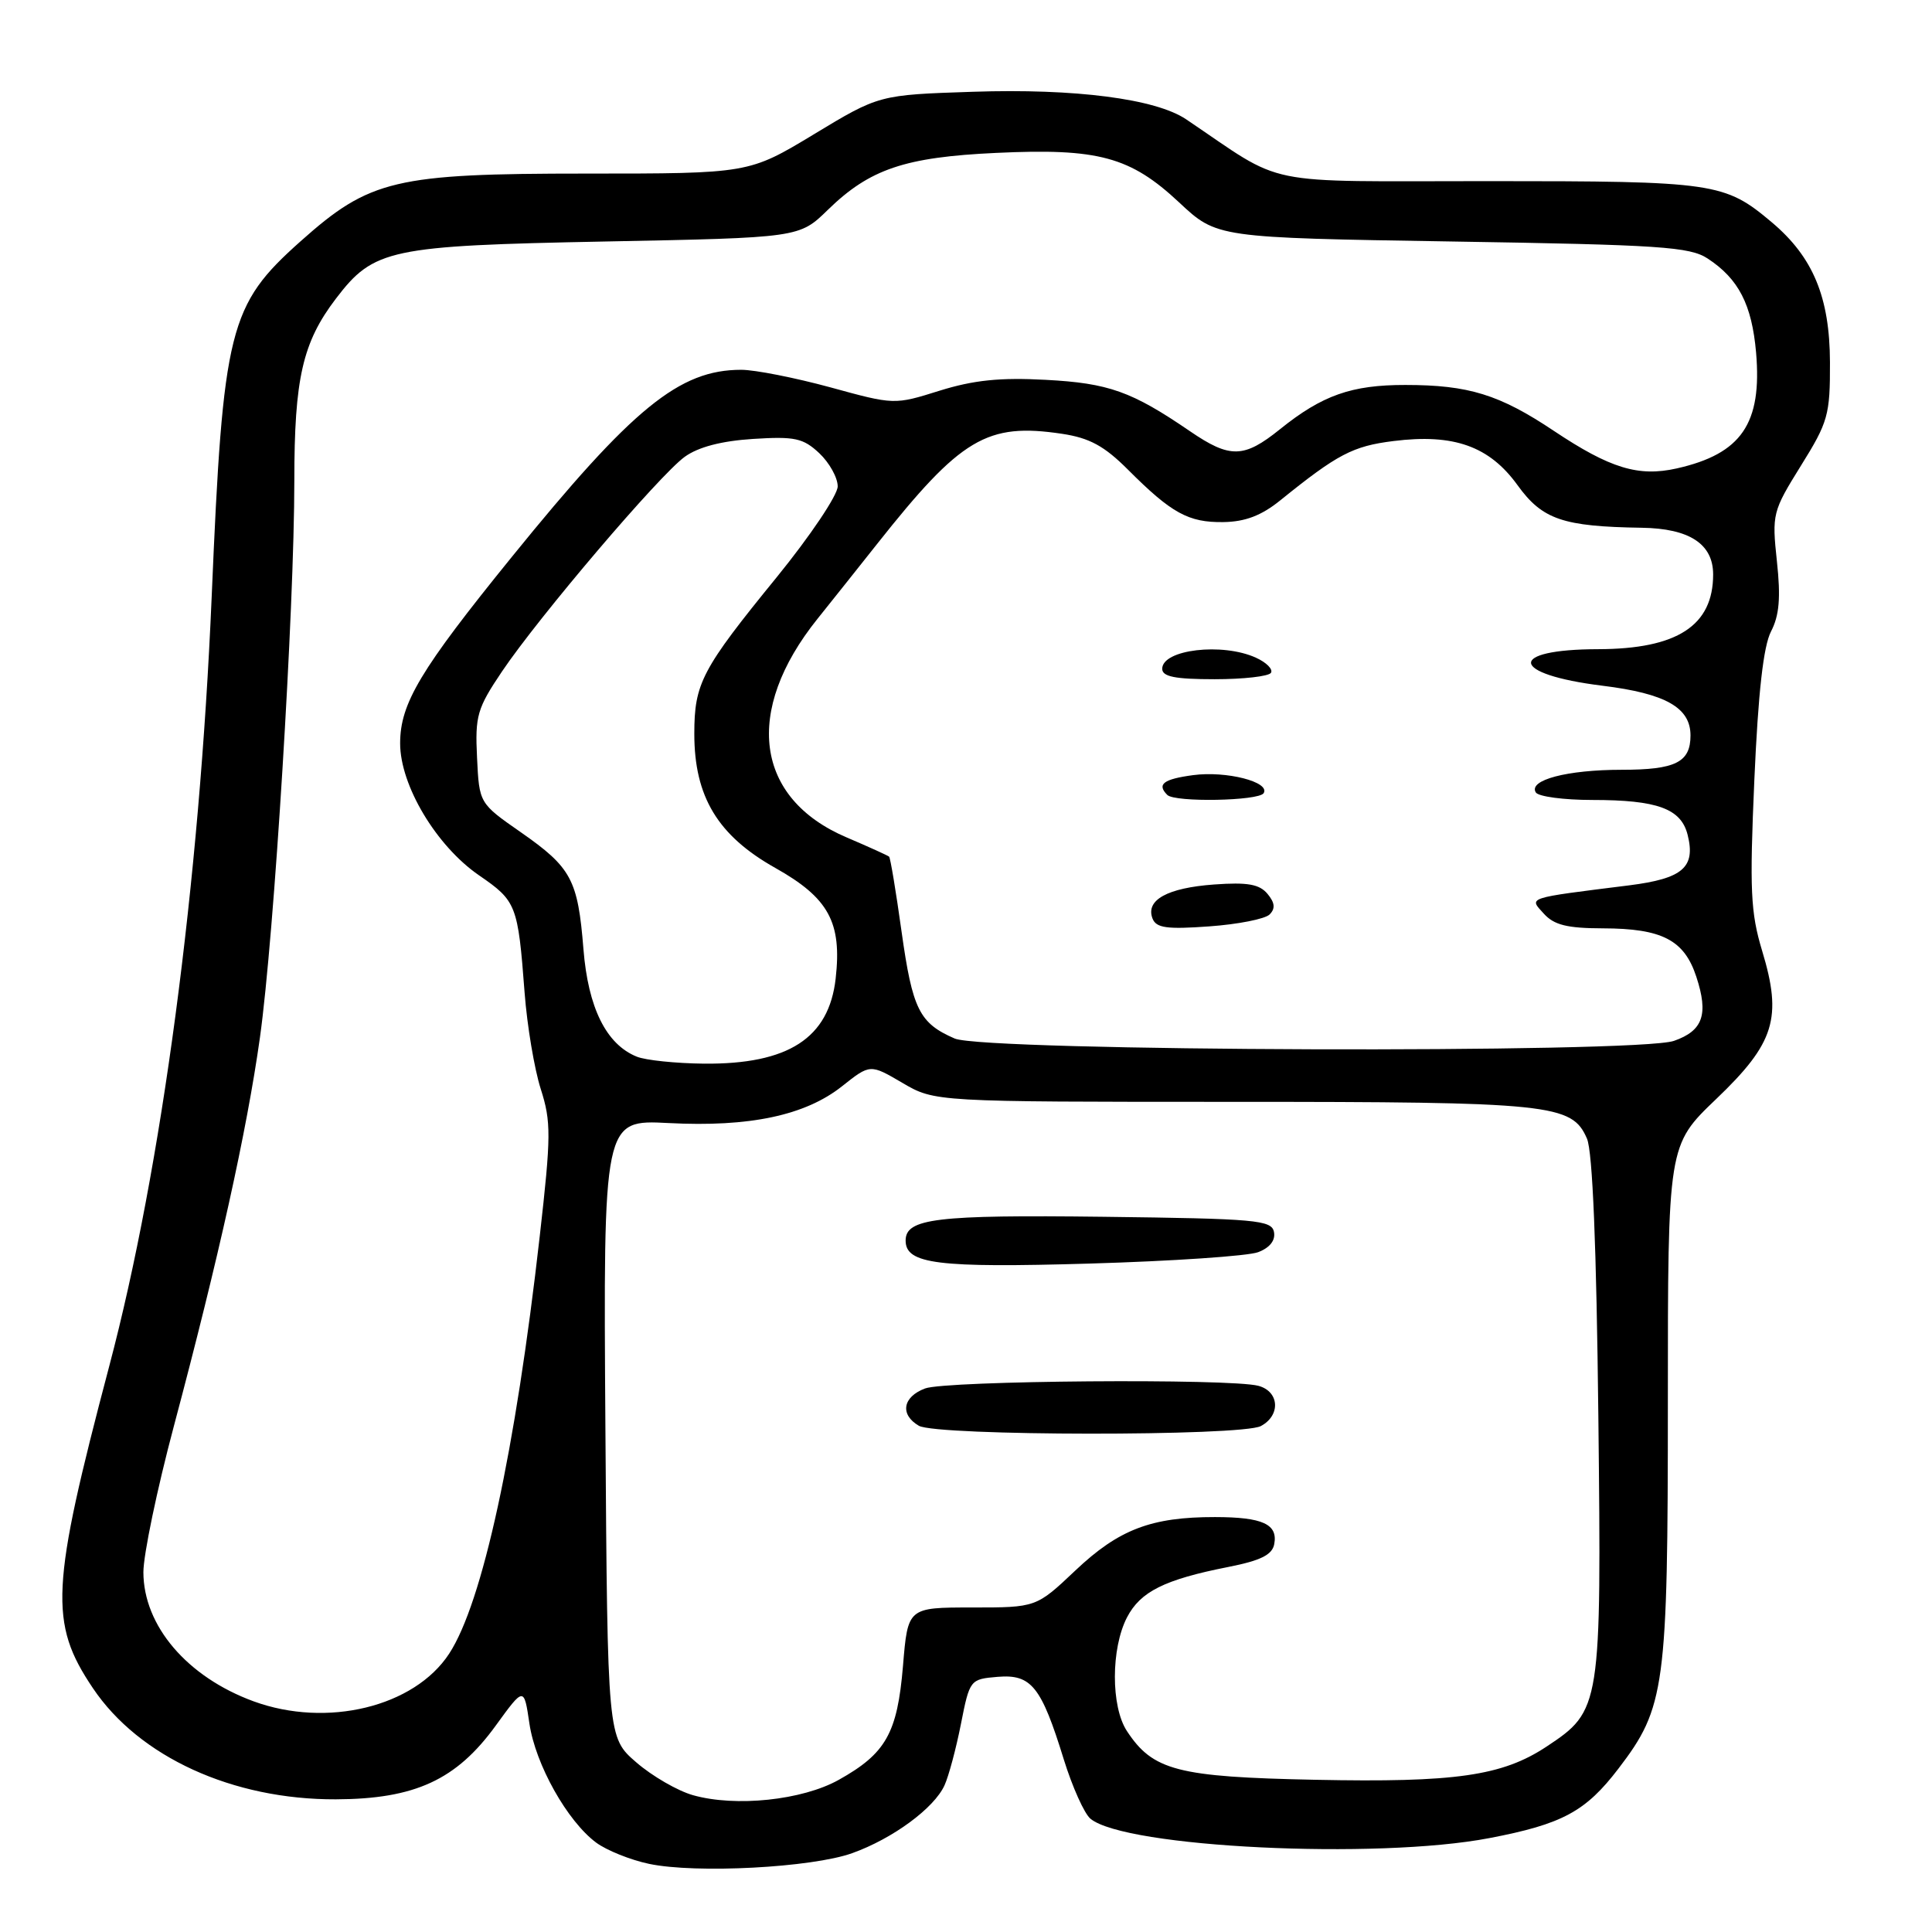 <?xml version="1.0" encoding="UTF-8" standalone="no"?>
<!DOCTYPE svg PUBLIC "-//W3C//DTD SVG 1.1//EN" "http://www.w3.org/Graphics/SVG/1.1/DTD/svg11.dtd" >
<svg xmlns="http://www.w3.org/2000/svg" xmlns:xlink="http://www.w3.org/1999/xlink" version="1.1" viewBox="0 0 256 256">
 <g >
 <path fill="currentColor"
d=" M 112.93 245.55 C 118.29 243.63 123.77 239.60 125.15 236.57 C 125.71 235.35 126.69 231.68 127.33 228.43 C 128.49 222.56 128.54 222.50 132.19 222.19 C 136.66 221.82 137.97 223.45 140.96 233.14 C 142.09 236.78 143.68 240.32 144.49 240.99 C 149.09 244.81 182.37 246.43 197.34 243.56 C 207.02 241.71 210.11 240.04 214.46 234.34 C 220.65 226.24 221.00 223.65 221.00 185.70 C 221.00 151.75 221.00 151.75 227.41 145.62 C 235.16 138.21 236.19 134.89 233.49 125.98 C 231.96 120.91 231.82 117.94 232.46 103.33 C 232.97 91.74 233.66 85.63 234.67 83.67 C 235.77 81.55 235.97 79.19 235.45 74.38 C 234.78 68.11 234.87 67.76 238.63 61.71 C 242.24 55.92 242.50 54.99 242.48 48.00 C 242.45 39.38 240.25 34.08 234.79 29.47 C 228.52 24.19 227.25 24.00 197.23 24.00 C 166.46 24.00 170.57 24.84 157.17 15.81 C 153.13 13.09 142.46 11.71 128.93 12.16 C 116.48 12.57 116.48 12.57 107.85 17.79 C 99.22 23.00 99.22 23.00 77.65 23.00 C 52.34 23.00 49.00 23.79 39.84 31.96 C 30.32 40.44 29.56 43.48 28.05 79.05 C 26.43 117.10 21.43 154.72 14.48 181.00 C 6.72 210.37 6.48 215.03 12.31 223.69 C 18.44 232.81 30.83 238.47 44.50 238.42 C 54.98 238.38 60.47 235.85 65.69 228.65 C 69.43 223.50 69.43 223.50 70.15 228.38 C 70.95 233.80 75.17 241.32 79.00 244.16 C 80.38 245.18 83.53 246.45 86.00 246.97 C 92.22 248.28 107.59 247.47 112.93 245.55 Z  M 91.82 237.87 C 89.80 237.30 86.42 235.35 84.32 233.53 C 80.50 230.23 80.50 230.23 80.22 189.29 C 79.94 148.36 79.94 148.36 88.59 148.81 C 99.32 149.37 106.71 147.80 111.58 143.93 C 115.30 140.98 115.30 140.98 119.58 143.49 C 123.86 146.00 123.86 146.00 163.28 146.00 C 205.58 146.00 208.29 146.28 210.28 150.87 C 211.03 152.60 211.54 165.19 211.79 187.68 C 212.21 226.25 212.14 226.65 204.93 231.43 C 199.05 235.32 192.85 236.21 174.24 235.83 C 156.03 235.46 152.76 234.61 149.32 229.37 C 147.19 226.12 147.20 218.44 149.33 214.32 C 151.10 210.90 154.30 209.30 162.71 207.64 C 167.03 206.79 168.57 206.03 168.84 204.62 C 169.35 201.96 167.32 201.03 161.00 201.02 C 152.55 201.01 148.25 202.65 142.50 208.09 C 137.31 213.00 137.31 213.00 128.80 213.00 C 120.29 213.00 120.29 213.00 119.65 220.75 C 118.90 229.67 117.39 232.35 111.12 235.85 C 106.29 238.54 97.48 239.47 91.82 237.87 Z  M 167.07 188.96 C 169.72 187.55 169.53 184.38 166.75 183.63 C 163.02 182.63 125.33 182.93 122.57 183.98 C 119.60 185.10 119.22 187.44 121.75 188.92 C 124.11 190.29 164.51 190.33 167.07 188.96 Z  M 166.71 165.92 C 168.26 165.33 169.02 164.36 168.81 163.25 C 168.50 161.66 166.48 161.48 146.21 161.23 C 124.05 160.96 120.00 161.45 120.00 164.38 C 120.00 167.49 124.23 168.02 144.38 167.43 C 155.32 167.11 165.37 166.43 166.71 165.92 Z  M 33.59 225.43 C 24.79 222.20 19.01 215.42 19.00 208.32 C 19.00 206.02 20.81 197.33 23.03 189.00 C 28.97 166.70 32.70 149.89 34.44 137.50 C 36.32 124.11 39.00 80.73 39.00 63.68 C 39.00 50.15 40.09 45.37 44.51 39.57 C 49.53 32.99 51.57 32.56 80.20 32.00 C 105.91 31.50 105.91 31.50 109.70 27.80 C 115.24 22.40 119.90 20.82 132.00 20.26 C 145.53 19.62 149.77 20.77 156.24 26.82 C 161.24 31.50 161.24 31.50 192.42 32.00 C 219.99 32.44 223.91 32.70 226.28 34.26 C 230.38 36.95 232.13 40.36 232.69 46.71 C 233.50 56.13 230.75 60.14 222.17 62.07 C 217.10 63.21 213.34 62.06 205.89 57.09 C 198.69 52.28 194.60 51.01 186.22 51.01 C 179.09 51.00 175.20 52.37 169.61 56.87 C 164.82 60.73 162.99 60.77 157.68 57.14 C 149.96 51.86 146.90 50.77 138.56 50.33 C 132.52 50.00 128.99 50.37 124.50 51.77 C 118.50 53.65 118.50 53.65 110.01 51.32 C 105.34 50.05 100.03 49.00 98.22 49.00 C 90.01 49.00 83.85 54.02 67.79 73.83 C 55.69 88.75 53.02 93.20 53.02 98.50 C 53.02 104.07 57.81 112.09 63.48 115.99 C 68.43 119.39 68.63 119.90 69.51 131.50 C 69.84 135.90 70.81 141.66 71.65 144.29 C 73.04 148.64 73.03 150.48 71.52 163.79 C 68.30 192.26 63.93 212.39 59.51 219.13 C 54.89 226.18 43.32 228.99 33.59 225.43 Z  M 84.37 140.01 C 80.33 138.38 77.93 133.54 77.31 125.77 C 76.57 116.54 75.72 114.96 69.00 110.27 C 63.50 106.44 63.50 106.44 63.21 100.38 C 62.94 94.85 63.22 93.87 66.52 88.97 C 71.41 81.71 87.36 62.97 90.73 60.53 C 92.53 59.23 95.59 58.43 99.78 58.16 C 105.32 57.81 106.42 58.05 108.56 60.05 C 109.90 61.32 111.00 63.29 111.00 64.45 C 111.00 65.60 107.37 71.01 102.93 76.47 C 92.97 88.69 92.00 90.54 92.00 97.24 C 92.00 105.57 95.11 110.72 102.72 115.00 C 109.81 118.98 111.57 122.21 110.73 129.66 C 109.84 137.56 104.46 141.04 93.28 140.94 C 89.55 140.90 85.54 140.49 84.37 140.01 Z  M 126.50 137.61 C 121.81 135.57 120.91 133.75 119.46 123.43 C 118.72 118.12 117.98 113.66 117.81 113.51 C 117.64 113.36 115.11 112.21 112.18 110.96 C 100.04 105.79 98.50 94.24 108.32 82.00 C 110.30 79.53 113.86 75.06 116.21 72.09 C 127.34 58.03 130.77 55.99 140.72 57.48 C 144.37 58.03 146.32 59.09 149.46 62.23 C 155.23 68.01 157.48 69.24 162.08 69.18 C 164.99 69.14 167.14 68.32 169.63 66.31 C 177.22 60.18 179.25 59.11 184.65 58.44 C 192.64 57.44 197.35 59.12 201.09 64.30 C 204.37 68.84 207.09 69.77 217.53 69.93 C 223.86 70.02 227.00 72.08 227.00 76.12 C 227.00 82.90 222.25 85.99 211.78 86.02 C 199.63 86.04 200.00 89.33 212.32 90.86 C 220.70 91.89 224.00 93.76 224.00 97.45 C 224.00 101.01 222.02 102.00 214.87 102.00 C 207.66 102.00 202.49 103.36 203.50 105.00 C 203.84 105.55 207.21 106.00 210.99 106.00 C 219.62 106.00 222.75 107.15 223.62 110.62 C 224.70 114.93 222.98 116.41 215.90 117.31 C 202.09 119.04 202.58 118.88 204.56 121.06 C 205.92 122.57 207.66 123.00 212.40 123.01 C 220.24 123.03 223.17 124.55 224.77 129.42 C 226.41 134.41 225.66 136.58 221.81 137.92 C 216.99 139.60 130.42 139.32 126.50 137.61 Z  M 168.23 121.17 C 169.01 120.39 168.93 119.62 167.95 118.44 C 166.88 117.16 165.31 116.88 160.87 117.20 C 154.69 117.65 151.78 119.25 152.71 121.70 C 153.20 122.96 154.59 123.16 160.23 122.75 C 164.03 122.48 167.63 121.77 168.23 121.17 Z  M 167.44 105.10 C 168.35 103.62 162.49 102.12 158.09 102.71 C 154.15 103.24 153.26 103.92 154.67 105.33 C 155.67 106.34 166.80 106.13 167.44 105.10 Z  M 168.41 89.15 C 168.70 88.68 167.81 87.78 166.42 87.15 C 161.97 85.12 154.00 86.06 154.00 88.62 C 154.00 89.66 155.70 90.00 160.94 90.00 C 164.76 90.00 168.12 89.62 168.41 89.15 Z "/>
</g>
</svg>